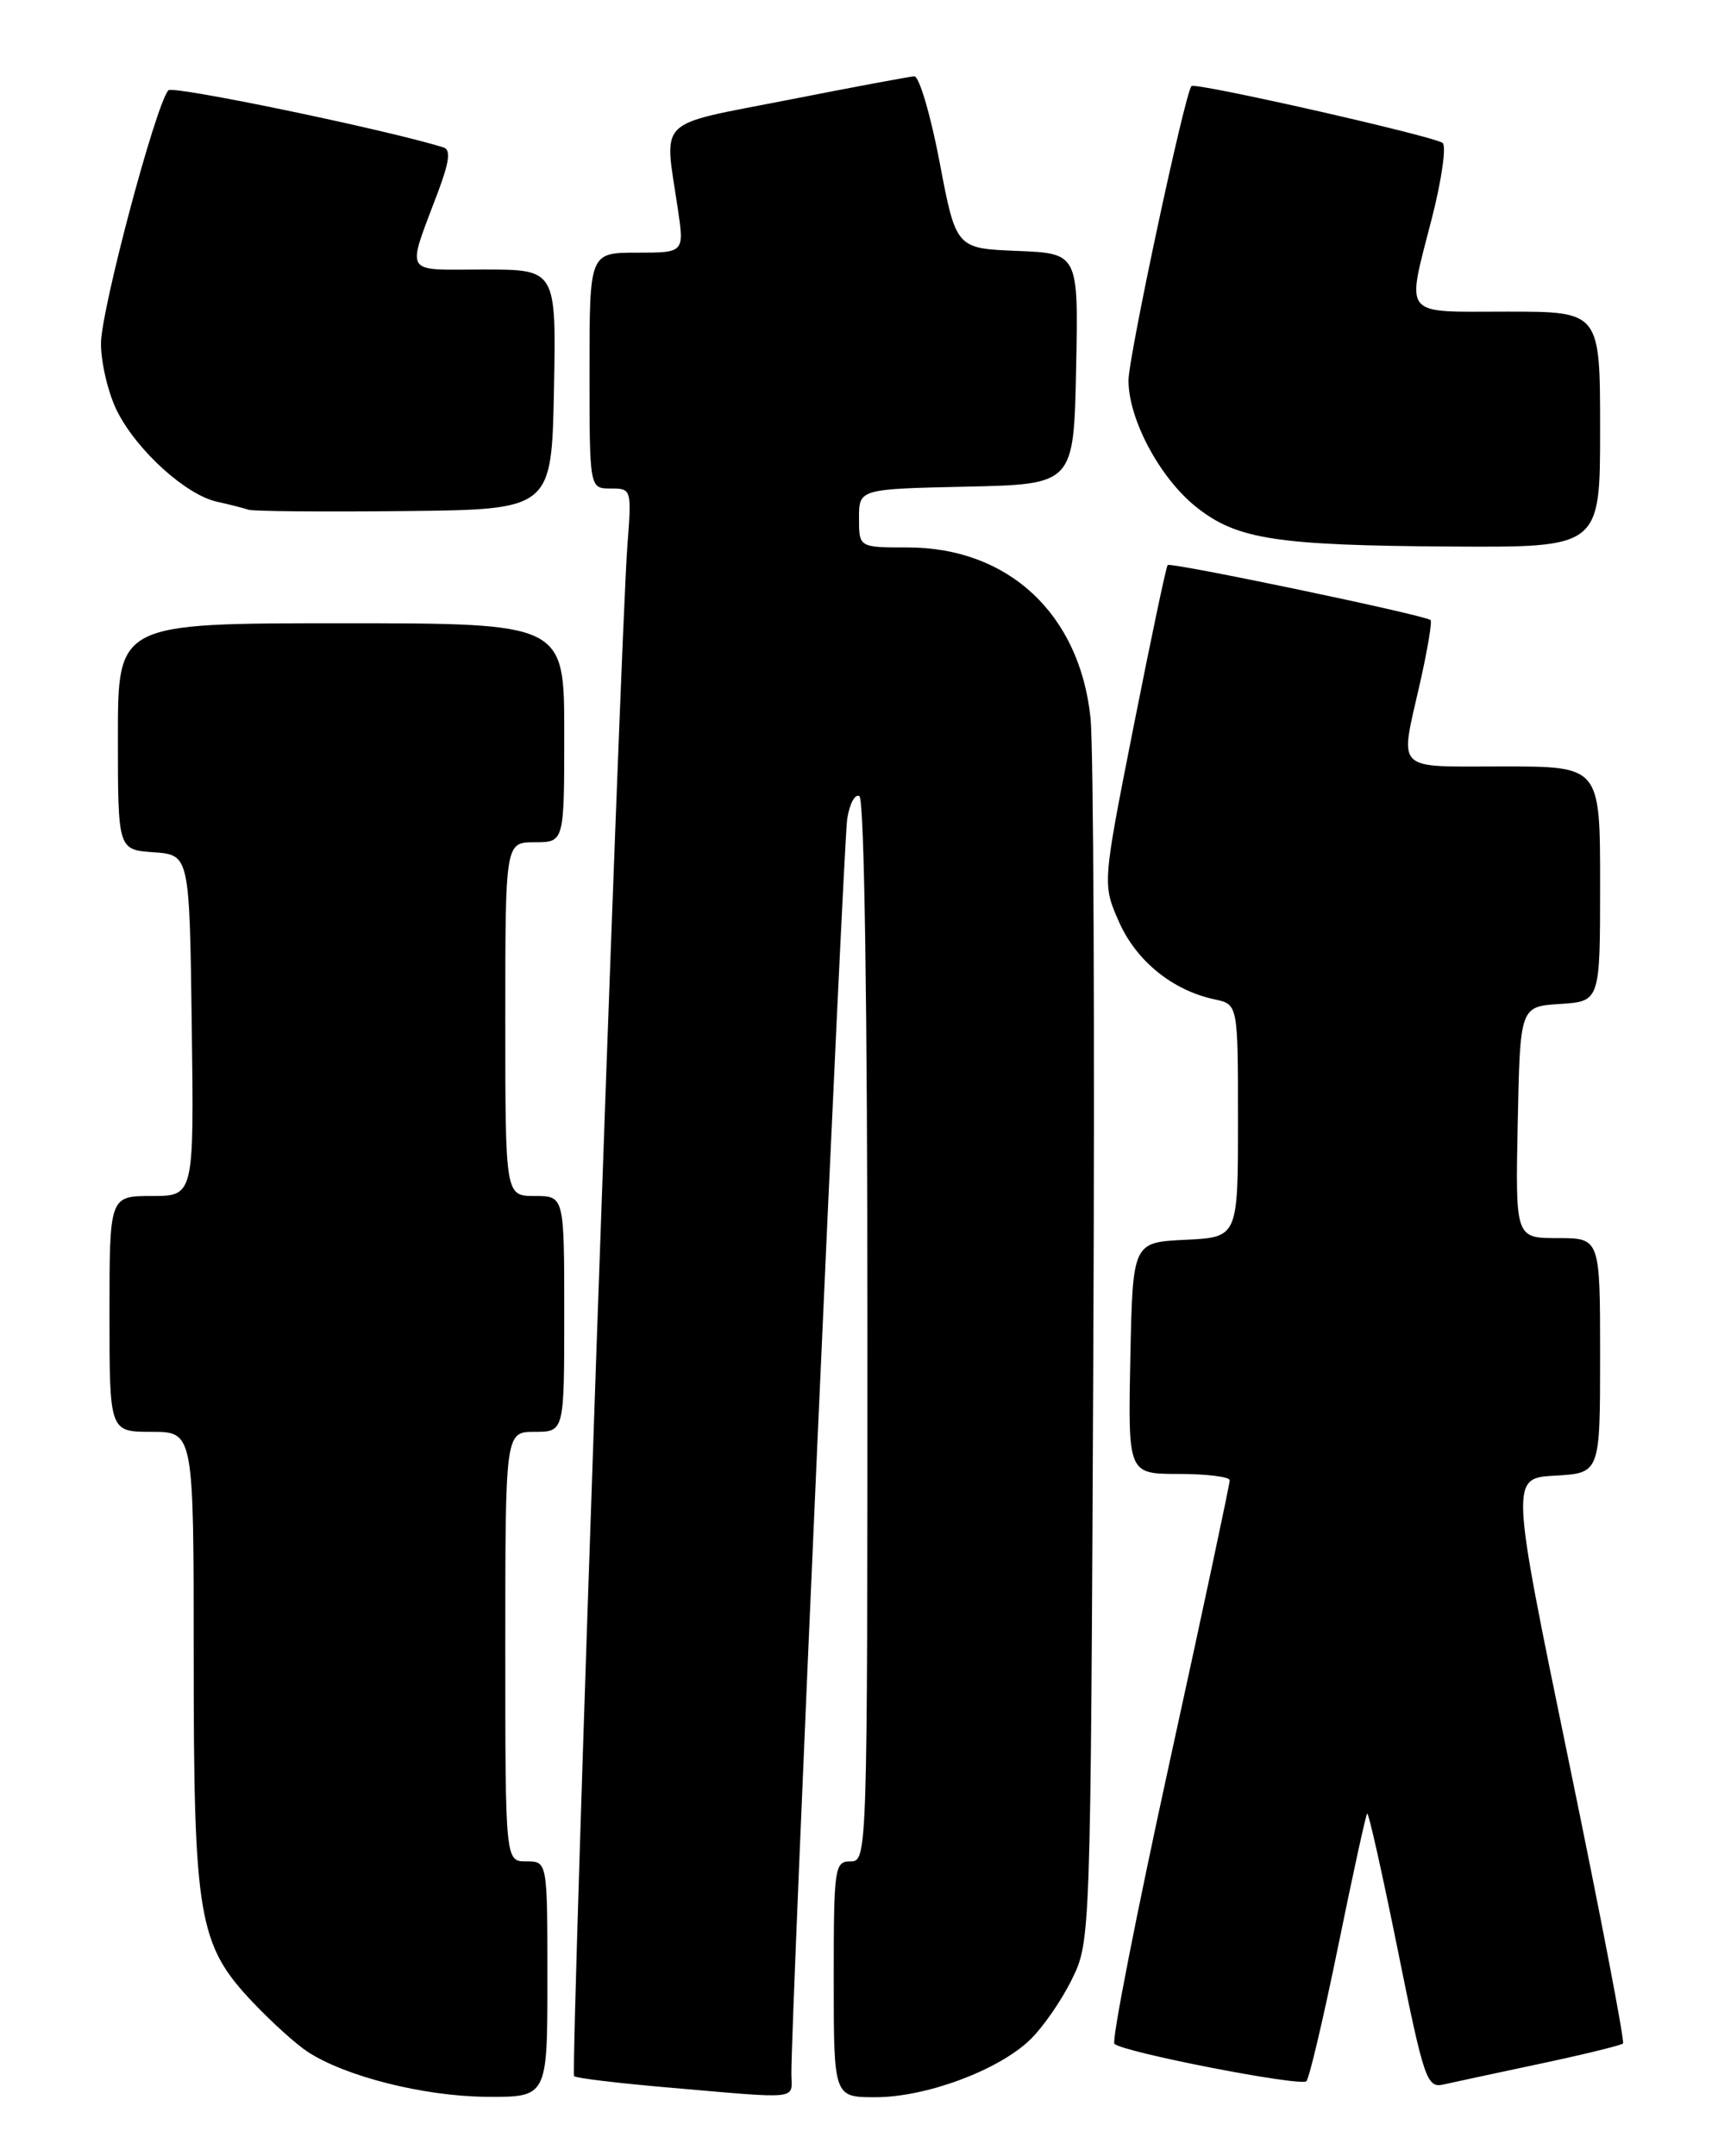 <?xml version="1.0" encoding="UTF-8" standalone="no"?>
<!DOCTYPE svg PUBLIC "-//W3C//DTD SVG 1.1//EN" "http://www.w3.org/Graphics/SVG/1.1/DTD/svg11.dtd" >
<svg xmlns="http://www.w3.org/2000/svg" xmlns:xlink="http://www.w3.org/1999/xlink" version="1.1" viewBox="0 0 204 256">
 <g >
 <path fill="currentColor"
d=" M 65.00 235.00 C 65.00 221.00 65.00 221.00 62.50 221.00 C 60.00 221.00 60.00 221.00 60.00 195.50 C 60.00 170.00 60.00 170.00 63.50 170.00 C 67.00 170.00 67.00 170.00 67.00 156.00 C 67.00 142.00 67.00 142.00 63.50 142.00 C 60.00 142.00 60.00 142.00 60.00 121.00 C 60.00 100.00 60.00 100.00 63.50 100.00 C 67.00 100.00 67.00 100.00 67.00 87.00 C 67.00 74.00 67.00 74.00 40.50 74.00 C 14.00 74.00 14.00 74.00 14.00 87.44 C 14.00 100.89 14.00 100.89 18.25 101.19 C 22.50 101.50 22.50 101.50 22.77 121.75 C 23.04 142.00 23.04 142.00 18.02 142.00 C 13.00 142.00 13.00 142.00 13.00 156.00 C 13.00 170.00 13.00 170.00 18.00 170.00 C 23.00 170.00 23.00 170.00 23.00 196.82 C 23.00 227.70 23.55 230.91 30.04 237.75 C 32.26 240.09 35.17 242.72 36.52 243.60 C 41.00 246.54 50.34 248.89 57.75 248.95 C 65.00 249.00 65.00 249.00 65.00 235.00 Z  M 93.97 246.25 C 93.91 240.23 100.14 100.28 100.60 97.22 C 100.88 95.42 101.53 94.21 102.05 94.53 C 102.63 94.89 103.00 119.41 103.00 158.06 C 103.00 220.33 102.98 221.00 101.00 221.00 C 99.10 221.00 99.00 221.67 99.00 235.00 C 99.00 249.00 99.00 249.00 103.96 249.00 C 109.92 249.00 118.46 245.84 122.25 242.24 C 123.77 240.80 126.02 237.57 127.25 235.06 C 129.50 230.50 129.50 230.50 129.82 161.00 C 130.00 122.77 129.85 88.68 129.49 85.24 C 128.21 72.90 119.74 65.00 107.79 65.00 C 102.00 65.00 102.00 65.00 102.00 61.53 C 102.00 58.06 102.00 58.06 114.75 57.78 C 127.50 57.50 127.50 57.50 127.78 43.79 C 128.06 30.09 128.06 30.09 120.79 29.79 C 113.52 29.50 113.52 29.50 111.57 19.25 C 110.50 13.61 109.14 9.03 108.56 9.06 C 107.98 9.10 101.20 10.36 93.50 11.88 C 77.70 14.98 78.86 13.83 80.48 24.75 C 81.26 30.00 81.26 30.00 75.63 30.00 C 70.00 30.00 70.00 30.00 70.00 44.00 C 70.00 58.00 70.00 58.00 72.51 58.00 C 74.99 58.00 75.01 58.07 74.50 64.75 C 73.65 75.78 67.72 246.06 68.17 246.50 C 68.39 246.73 73.28 247.32 79.04 247.82 C 95.31 249.23 94.00 249.36 93.97 246.25 Z  M 158.90 231.06 C 160.63 222.57 162.18 215.49 162.34 215.32 C 162.51 215.16 164.14 222.44 165.97 231.50 C 169.09 246.95 169.43 247.93 171.40 247.49 C 172.55 247.23 177.73 246.12 182.91 245.02 C 188.08 243.92 192.49 242.84 192.72 242.62 C 192.94 242.39 190.02 227.20 186.23 208.86 C 179.35 175.50 179.35 175.50 184.67 175.20 C 190.00 174.90 190.00 174.90 190.00 160.95 C 190.00 147.00 190.00 147.00 184.97 147.00 C 179.94 147.00 179.94 147.00 180.22 133.25 C 180.50 119.50 180.50 119.50 185.25 119.20 C 190.00 118.89 190.00 118.89 190.00 104.95 C 190.00 91.00 190.00 91.00 178.50 91.00 C 165.40 91.00 166.20 91.80 168.62 81.08 C 169.51 77.13 170.07 73.78 169.87 73.62 C 169.07 73.00 138.96 66.71 138.65 67.09 C 138.46 67.32 136.65 75.93 134.61 86.24 C 130.90 104.99 130.90 104.99 132.88 109.47 C 134.94 114.11 139.24 117.60 144.25 118.66 C 147.00 119.25 147.00 119.25 147.00 133.08 C 147.00 146.90 147.00 146.90 140.75 147.20 C 134.50 147.50 134.50 147.50 134.22 161.25 C 133.94 175.00 133.94 175.00 139.97 175.00 C 143.29 175.00 146.01 175.34 146.02 175.75 C 146.03 176.16 142.82 191.25 138.87 209.27 C 134.93 227.29 131.98 242.32 132.33 242.66 C 133.31 243.65 154.43 247.76 155.12 247.10 C 155.47 246.77 157.16 239.55 158.90 231.06 Z  M 190.00 51.00 C 190.00 37.00 190.00 37.00 179.00 37.00 C 166.28 37.00 166.97 37.86 170.06 25.77 C 171.19 21.34 171.75 17.38 171.31 16.98 C 170.46 16.21 141.90 9.74 141.48 10.22 C 140.68 11.12 134.00 42.36 134.00 45.17 C 134.00 49.80 137.74 56.78 142.06 60.21 C 146.88 64.04 151.51 64.76 172.25 64.89 C 190.00 65.00 190.00 65.00 190.00 51.00 Z  M 65.78 46.25 C 66.05 32.00 66.05 32.00 57.46 32.00 C 47.72 32.00 48.23 32.88 52.05 22.69 C 53.35 19.22 53.53 17.78 52.68 17.51 C 46.09 15.44 20.50 10.12 19.99 10.72 C 18.46 12.51 11.99 36.84 11.99 40.79 C 12.00 43.15 12.87 46.79 13.94 48.88 C 16.32 53.55 22.09 58.76 25.77 59.57 C 27.27 59.90 28.95 60.33 29.50 60.52 C 30.05 60.71 38.38 60.78 48.00 60.68 C 65.50 60.50 65.50 60.50 65.78 46.25 Z "/>
</g>
</svg>